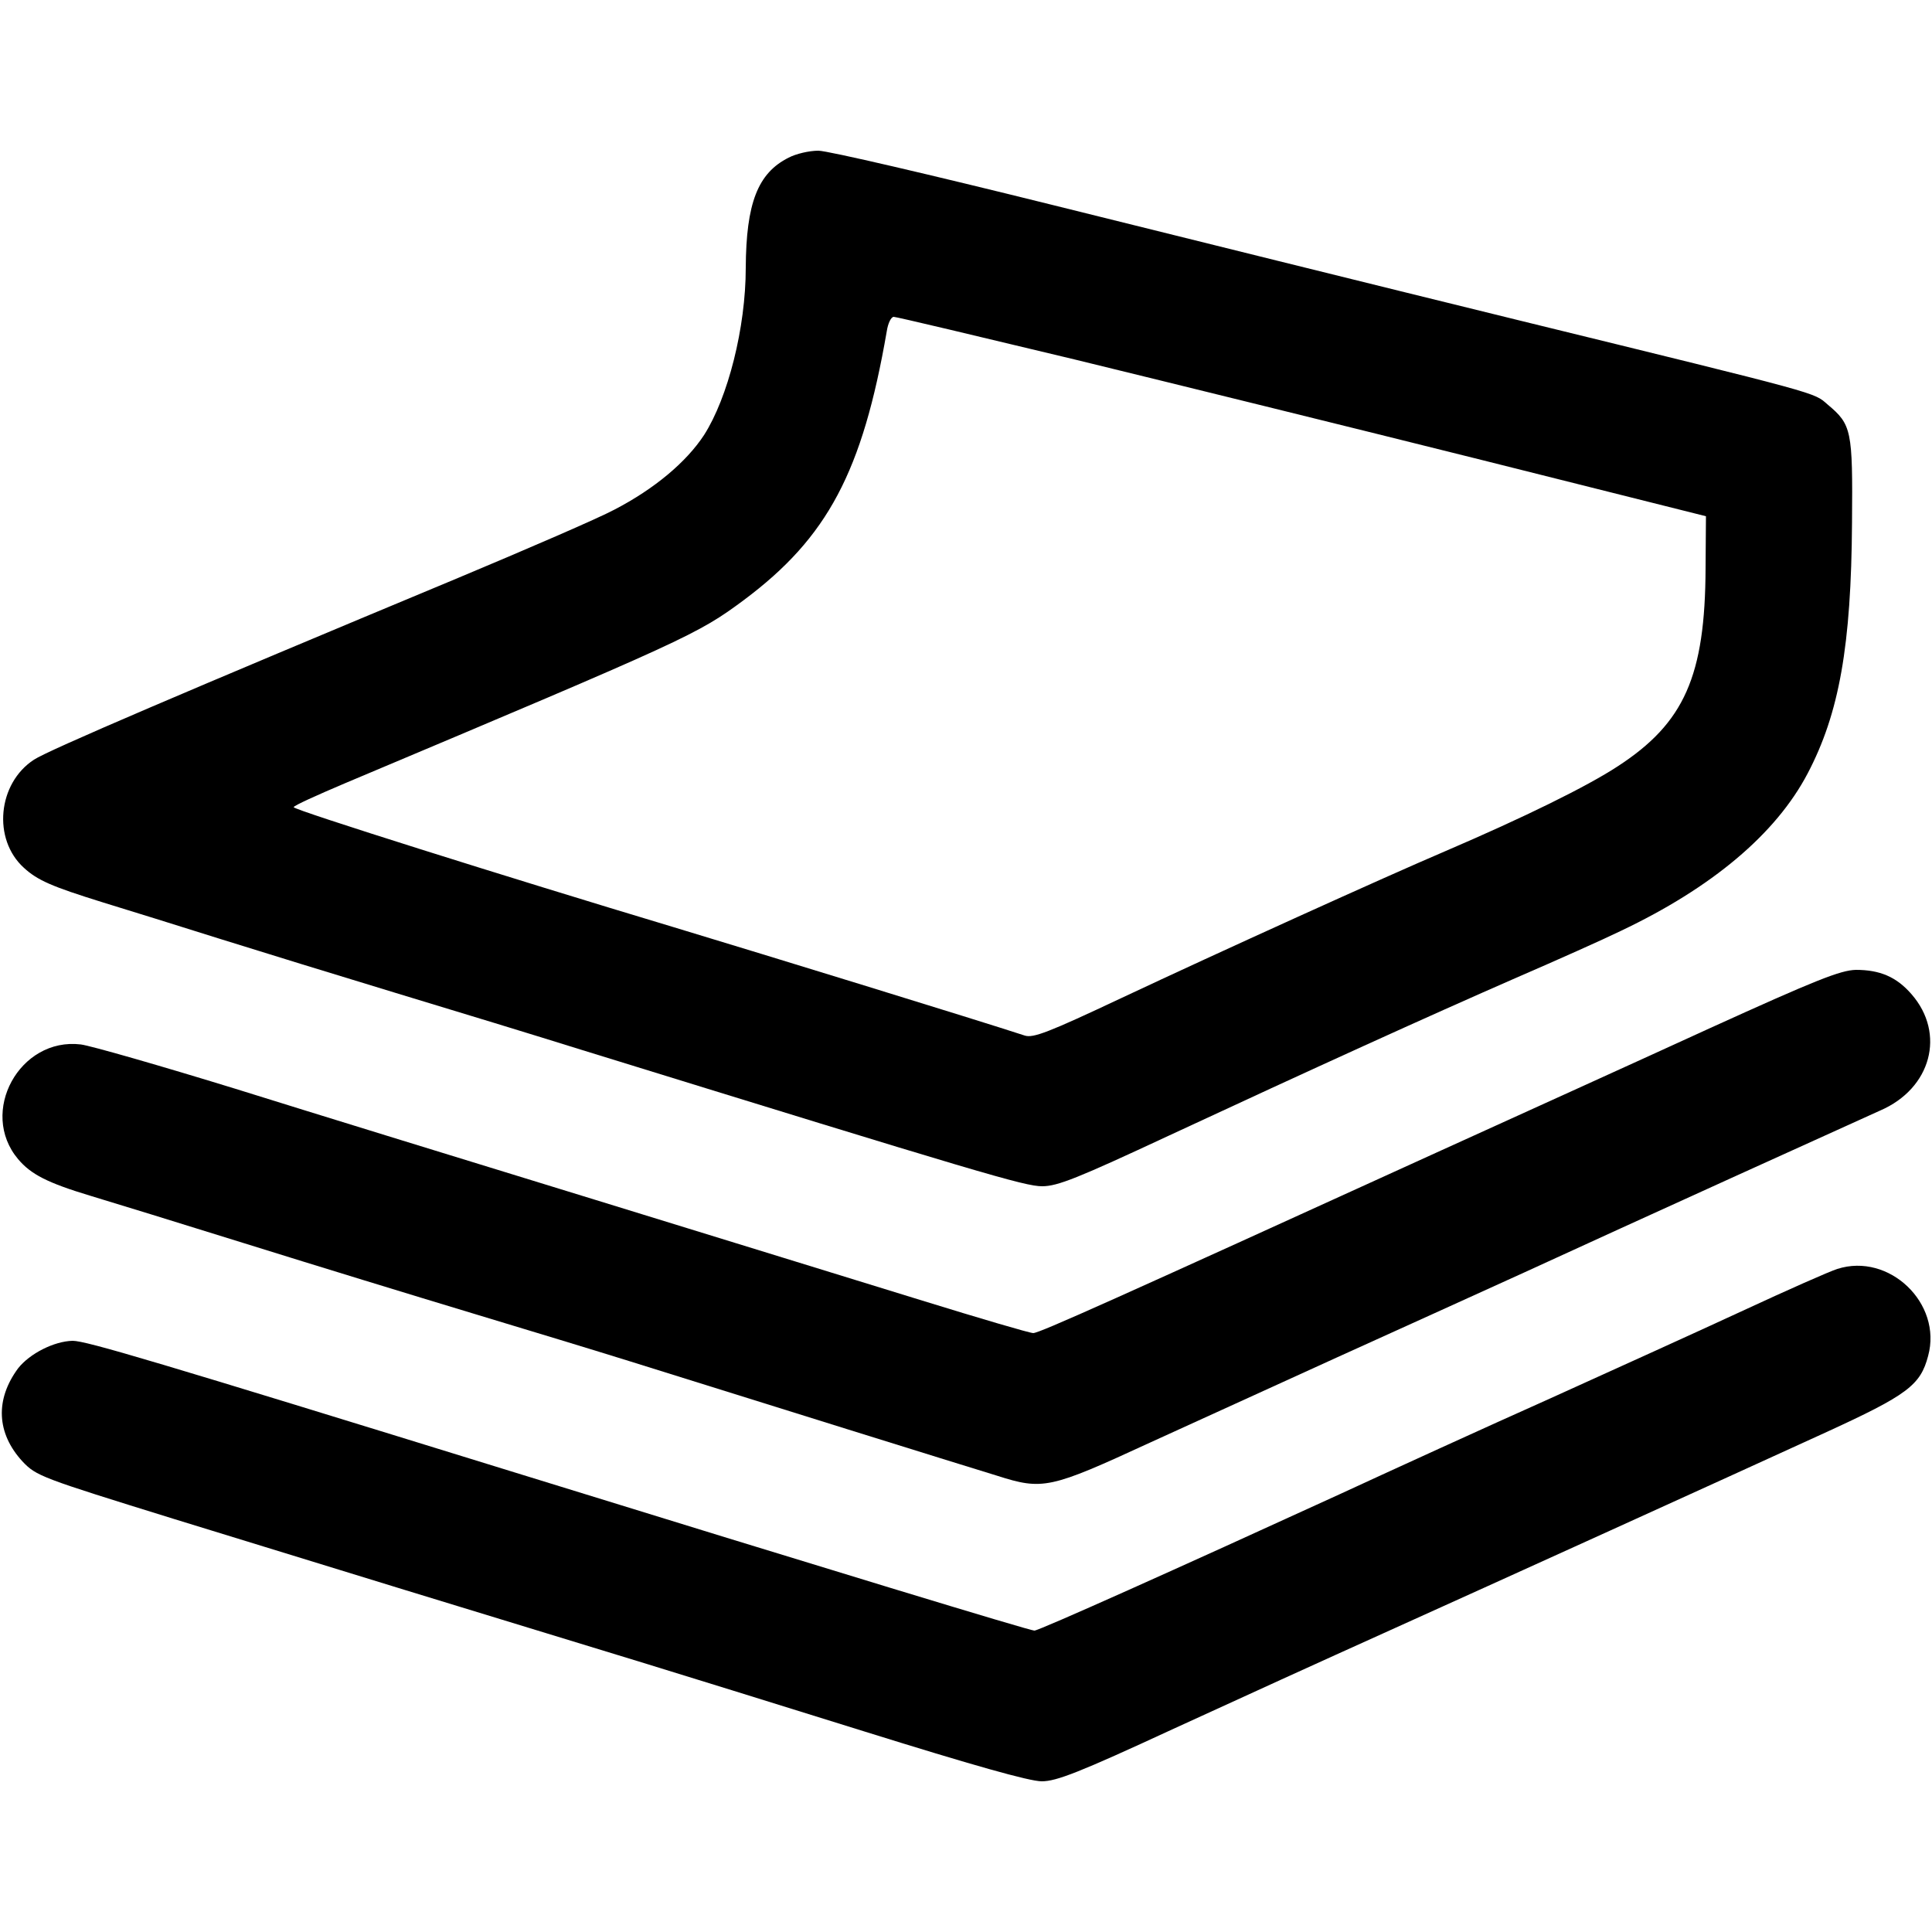 <?xml version="1.0" standalone="no"?>
<!DOCTYPE svg PUBLIC "-//W3C//DTD SVG 20010904//EN"
 "http://www.w3.org/TR/2001/REC-SVG-20010904/DTD/svg10.dtd">
<svg version="1.0" xmlns="http://www.w3.org/2000/svg"
 width="500pt" height="500pt" viewBox="0 0 500 500"
 preserveAspectRatio="xMidYMid meet">

<g transform="translate(0,500) scale(0.1,-0.1)"
fill="#000000" stroke="none">
<path d="M2041 4592 c-80 -40 -110 -118 -111 -285 0 -155 -46 -336 -108 -433
-46 -70 -128 -139 -232 -193 -41 -22 -226 -102 -410 -179 -696 -290 -1056
-444 -1092 -468 -94 -61 -108 -206 -26 -280 35 -32 71 -48 203 -89 66 -20 203
-63 305 -95 102 -32 307 -95 455 -140 149 -45 365 -111 480 -147 1036 -320
1147 -353 1192 -353 40 0 92 21 328 131 372 173 669 308 900 409 104 45 225
99 270 121 236 112 401 251 483 407 82 156 113 331 115 650 2 239 -1 253 -63
305 -37 32 -7 24 -795 217 -363 89 -911 225 -1217 301 -306 76 -576 139 -600
139 -24 0 -58 -8 -77 -18z m739 -522 c250 -61 721 -177 1045 -258 l590 -148
-1 -134 c-1 -280 -55 -401 -227 -513 -81 -53 -242 -132 -447 -220 -157 -67
-585 -261 -838 -380 -189 -89 -228 -104 -250 -97 -119 39 -672 209 -907 280
-436 131 -985 304 -985 311 0 4 60 31 133 62 888 374 912 385 1032 474 217
162 307 332 370 696 3 20 11 37 18 37 7 0 217 -50 467 -110z"/>
<path d="M4425 2339 c-181 -83 -501 -228 -710 -323 -832 -379 -1025 -466
-1041 -466 -9 0 -138 38 -287 84 -150 46 -531 164 -847 261 -316 97 -735 226
-930 287 -195 60 -376 112 -401 115 -158 19 -265 -175 -162 -297 33 -39 75
-61 188 -95 50 -15 232 -71 405 -125 173 -54 434 -134 580 -178 146 -44 330
-100 410 -125 300 -94 887 -277 950 -296 119 -38 137 -34 395 85 127 58 345
157 485 221 140 63 359 163 485 220 263 121 874 398 921 419 132 57 170 199
81 301 -39 45 -82 63 -144 63 -40 -1 -103 -26 -378 -151z"/>
<path d="M4755 1716 c-22 -7 -130 -55 -240 -106 -110 -51 -337 -154 -505 -230
-168 -75 -413 -187 -545 -248 -415 -190 -776 -352 -788 -352 -12 0 -535 159
-1347 410 -929 287 -1107 340 -1142 340 -48 -1 -111 -33 -141 -71 -60 -81 -56
-168 11 -241 36 -38 47 -42 392 -149 337 -104 849 -261 1210 -371 91 -28 350
-108 577 -179 279 -87 427 -129 459 -129 38 0 97 23 337 134 161 74 407 186
547 249 308 139 872 395 1143 519 214 98 247 123 267 199 37 136 -101 268
-235 225z"/>
</g>
</svg>
